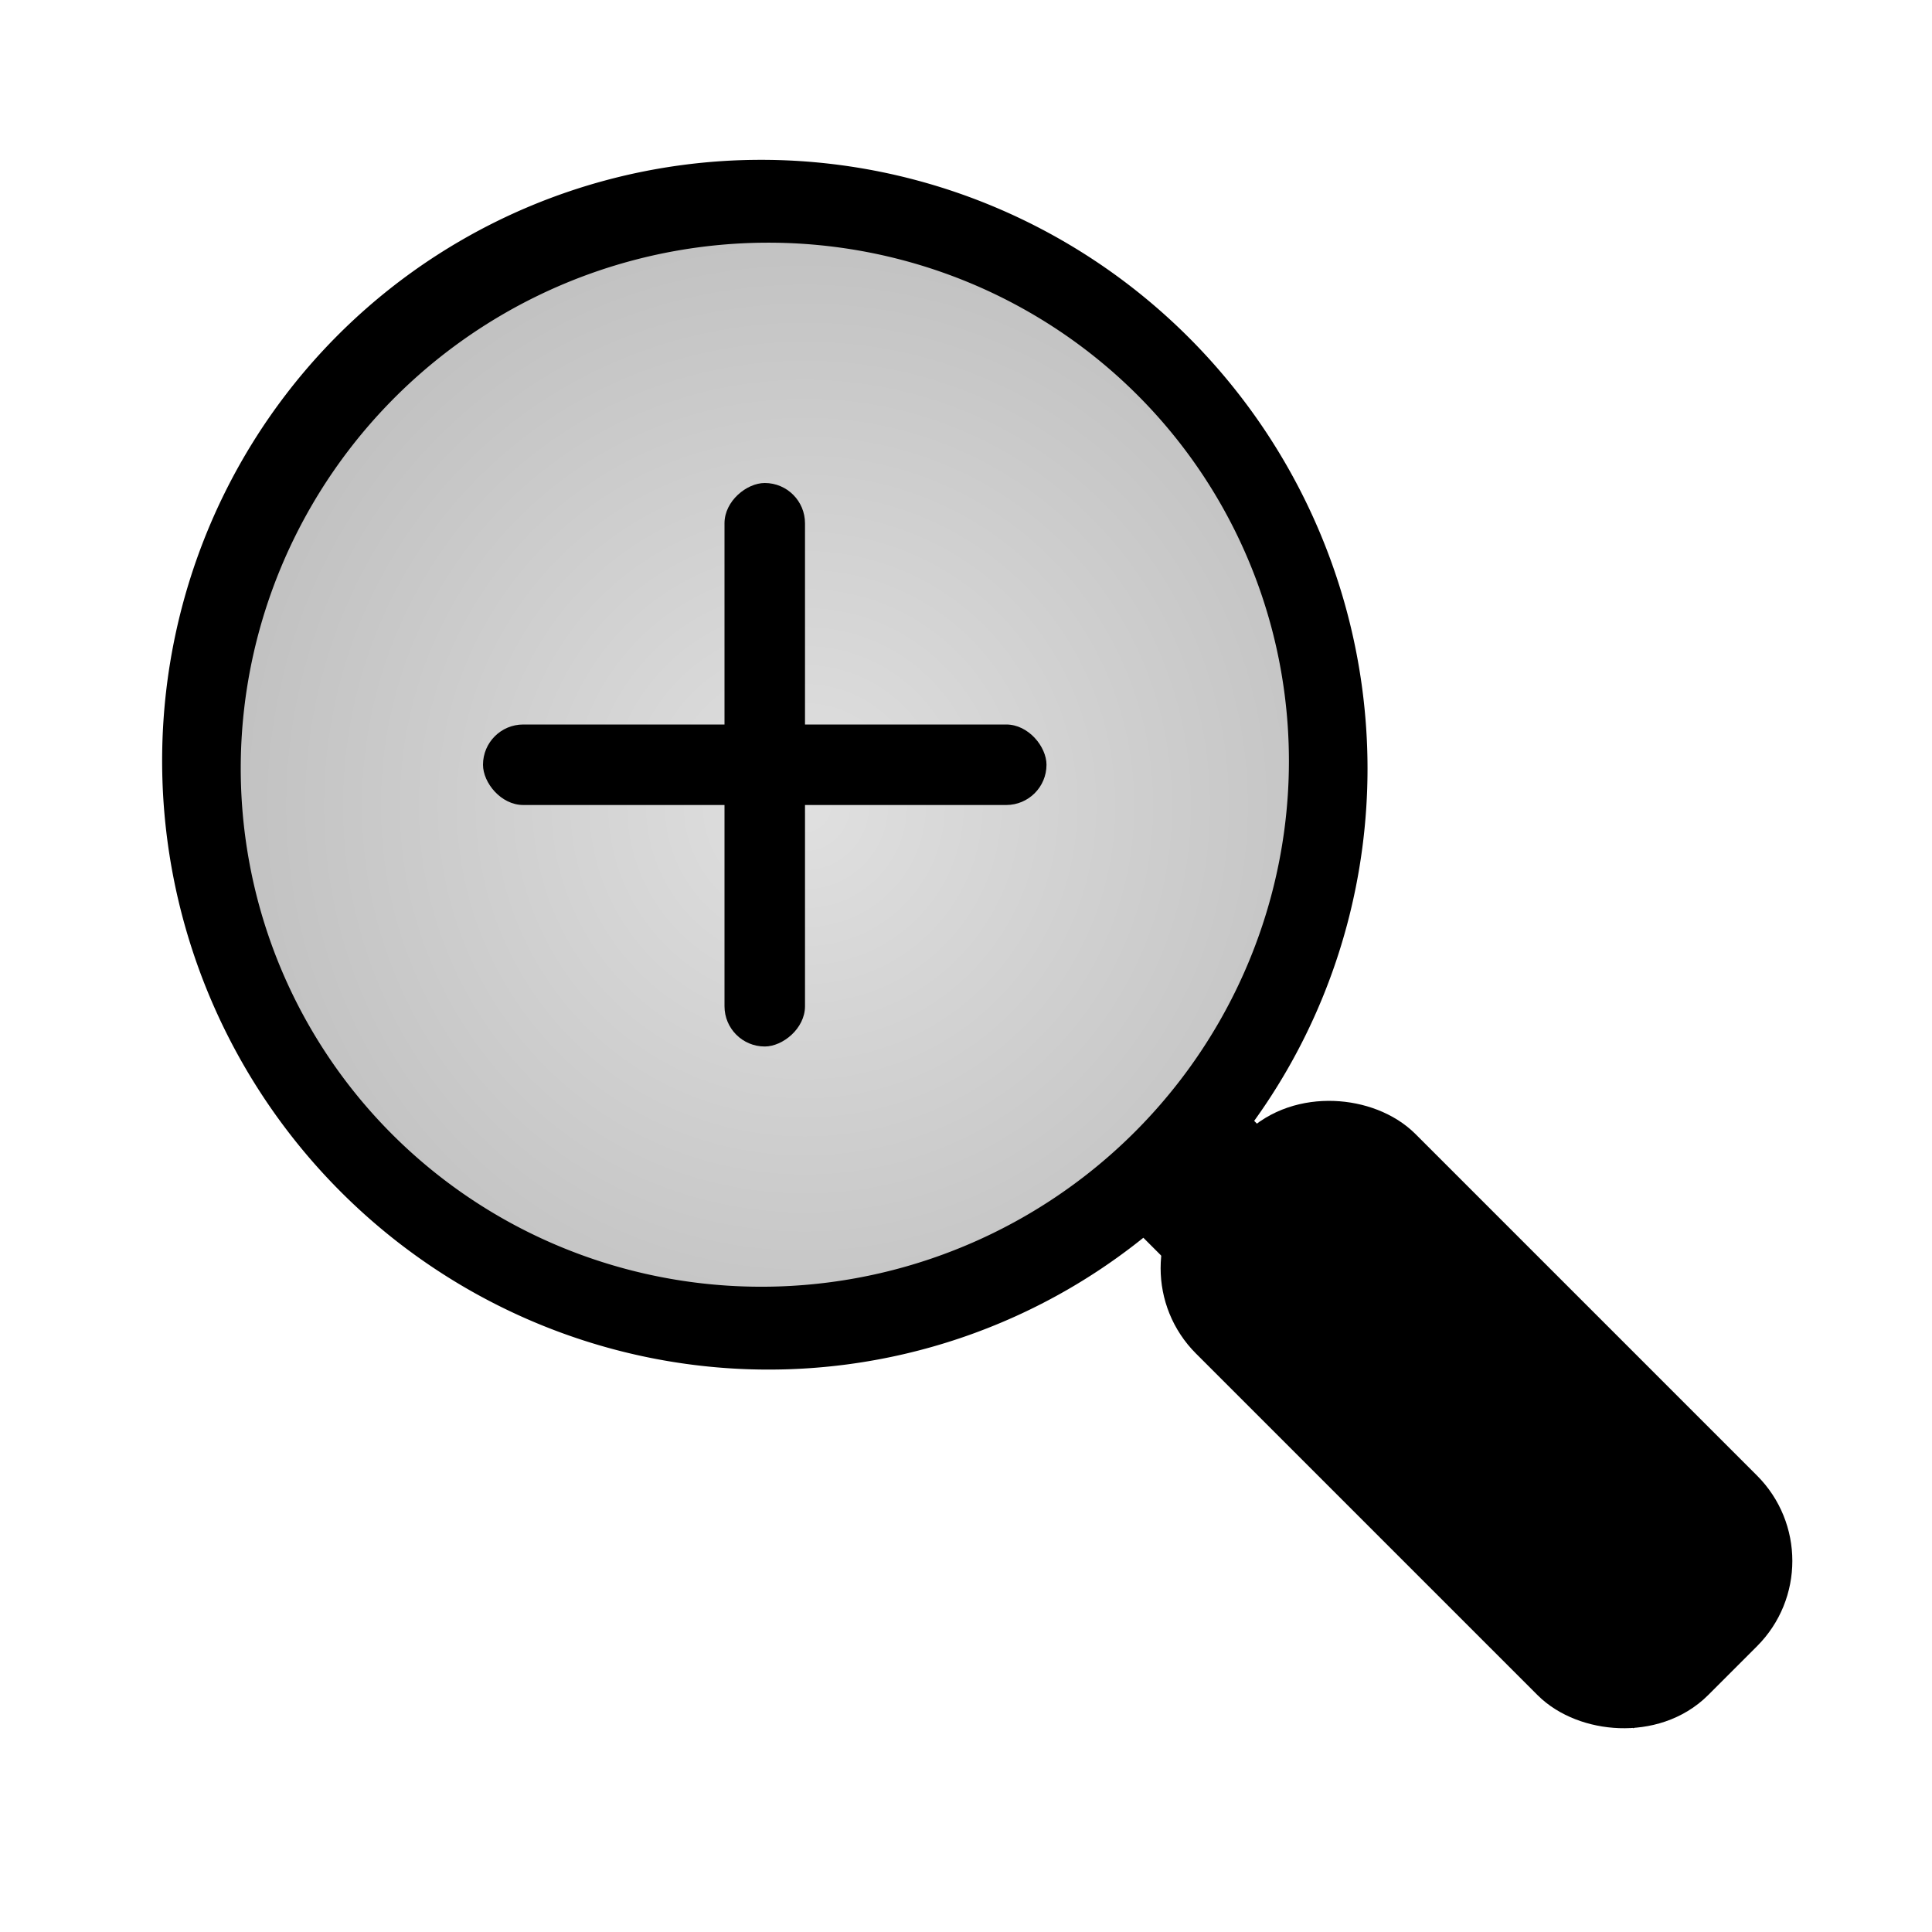 <svg xmlns="http://www.w3.org/2000/svg" xmlns:svg="http://www.w3.org/2000/svg" xmlns:xlink="http://www.w3.org/1999/xlink" id="svg2" width="24" height="24" version="1.1"><defs id="defs4"><linearGradient id="linearGradient9558"><stop style="stop-color:#000;stop-opacity:.122" id="stop9554" offset="0"/><stop style="stop-color:#000;stop-opacity:.247" id="stop9556" offset="1"/></linearGradient><radialGradient id="radialGradient9560" cx="7.356" cy="6.855" r="5.339" fx="7.356" fy="6.855" gradientTransform="matrix(0.869,0.452,-0.504,0.785,4.189,-1.763)" gradientUnits="userSpaceOnUse" xlink:href="#linearGradient9558"/></defs><g id="layer1" transform="translate(0,-1028.362)"><rect style="fill:#000;fill-opacity:1;stroke:#000;stroke-width:1;stroke-linecap:round;stroke-linejoin:miter;stroke-miterlimit:4;stroke-dasharray:none;stroke-opacity:1" id="rect2987" width="2.857" height="8" x="-728.156" y="748.67" rx="1" ry="1" transform="matrix(0.707,-0.707,0.707,0.707,0,0)"/><path style="fill:none;stroke:#000;stroke-width:2;stroke-linecap:butt;stroke-linejoin:miter;stroke-miterlimit:4;stroke-dasharray:none;stroke-opacity:1" id="path3757" d="M 14.242,1042.362 C 21,1049.125 21,1049.125 21,1049.125"/><path style="fill:url(#radialGradient9560);fill-opacity:1;stroke:#000;stroke-width:.678;stroke-linecap:round;stroke-linejoin:miter;stroke-miterlimit:4;stroke-opacity:1;stroke-dasharray:none" id="path2985" d="M 12,6.5 A 5,4.5 0 0 1 7,11 5,4.5 0 0 1 2,6.5 5,4.5 0 0 1 7,2 5,4.5 0 0 1 12,6.5 Z" transform="matrix(1.212,-0.7,0.778,1.347,-4.04,1034.006)"/><rect style="fill:#000;stroke:none;fill-opacity:1" id="rect3760" width="7" height="1" x="6" y="1037.362" rx=".5" ry=".5"/><rect id="rect3762" width="7" height="1" x="1034.362" y="-10" style="fill:#000;stroke:none;fill-opacity:1" rx=".5" ry=".5" transform="matrix(0,1,-1,0,0,0)"/></g></svg>